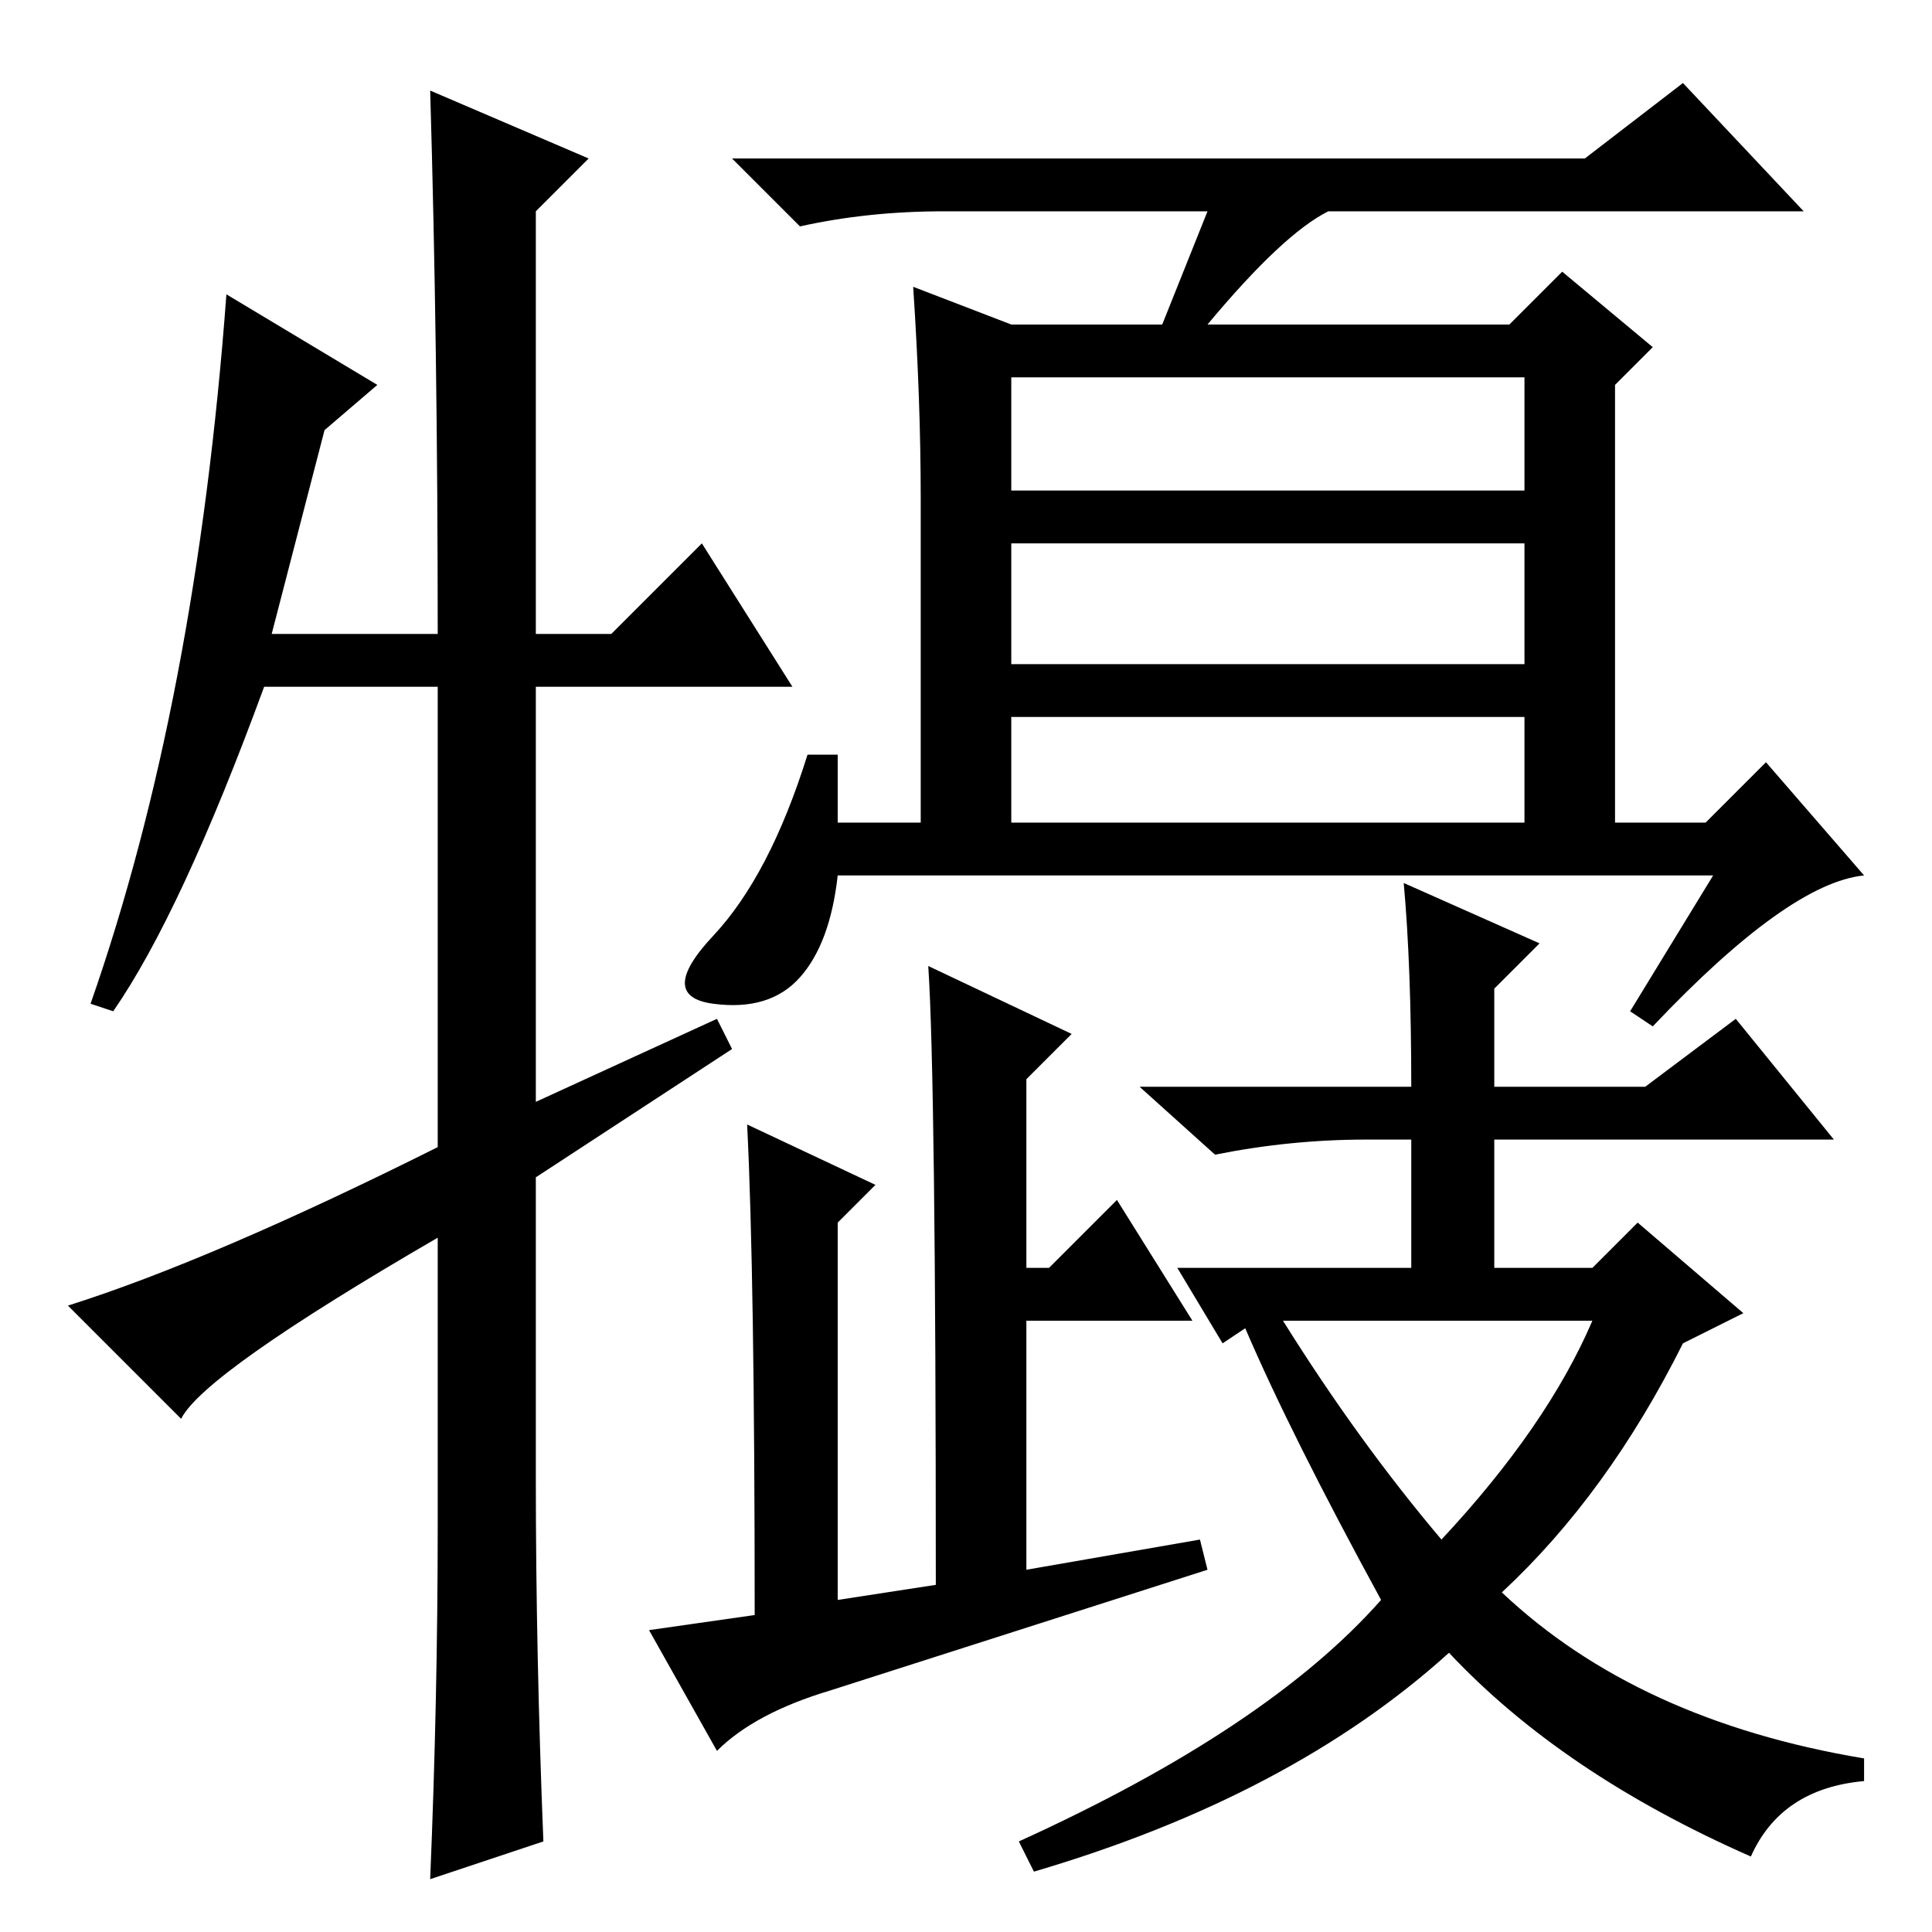 <?xml version="1.0" standalone="no"?>
<!DOCTYPE svg PUBLIC "-//W3C//DTD SVG 1.1//EN" "http://www.w3.org/Graphics/SVG/1.1/DTD/svg11.dtd" >
<svg xmlns="http://www.w3.org/2000/svg" xmlns:xlink="http://www.w3.org/1999/xlink" version="1.1" viewBox="0 -36 256 256">
  <g transform="matrix(1 0 0 -1 0 220)">
   <path fill="currentColor"
d="M227 140h-116q-1 -9 -5 -13.5t-11.5 -3.5t0 9t12.5 24h4v-9h11v43q0 13 -1 28l13 -5h20l6 15h-35q-10 0 -19 -2l-9 9h113l13 10l16 -17h-63q-6 -3 -16 -15h40l7 7l12 -10l-5 -5v-58h12l8 8l13 -15q-10 -1 -28 -20l-3 2zM202 206h-68v-15h68v15zM202 184h-68v-16h68v16z
M202 161h-68v-14h68v14zM93 184l12 -19h-34v-55l24 11l2 -4l-26 -17v-40q0 -23 1 -48l-15 -5q1 24 1 47v38q-31 -18 -34 -24l-15 15q19 6 49 21v61h-23q-11 -30 -20 -43l-3 1q14 40 18 94l20 -12l-7 -6l-7 -27h22q0 38 -1 72l21 -9l-7 -7v-56h10zM99 107l17 -8l-5 -5v-50
l13 2q0 67 -1 82l19 -9l-6 -6v-25h3l9 9l10 -16h-22v-33l23 4l1 -4l-50 -16q-10 -3 -15 -8l-9 16l14 2q0 45 -1 65zM204 131l-6 -6v-13h20l12 9l13 -16h-45v-17h13l6 6l14 -12l-8 -4q-10 -20 -24 -33q18 -17 48 -22v-3q-11 -1 -15 -10q-25 11 -40 27q-21 -19 -55 -29l-2 4
q33 15 48 32q-12 22 -18 36l-3 -2l-6 10h31v17h-6q-10 0 -20 -2l-10 9h36q0 16 -1 27zM211 81h-41q10 -16 21 -29q14 15 20 29z" />
  </g>

</svg>
